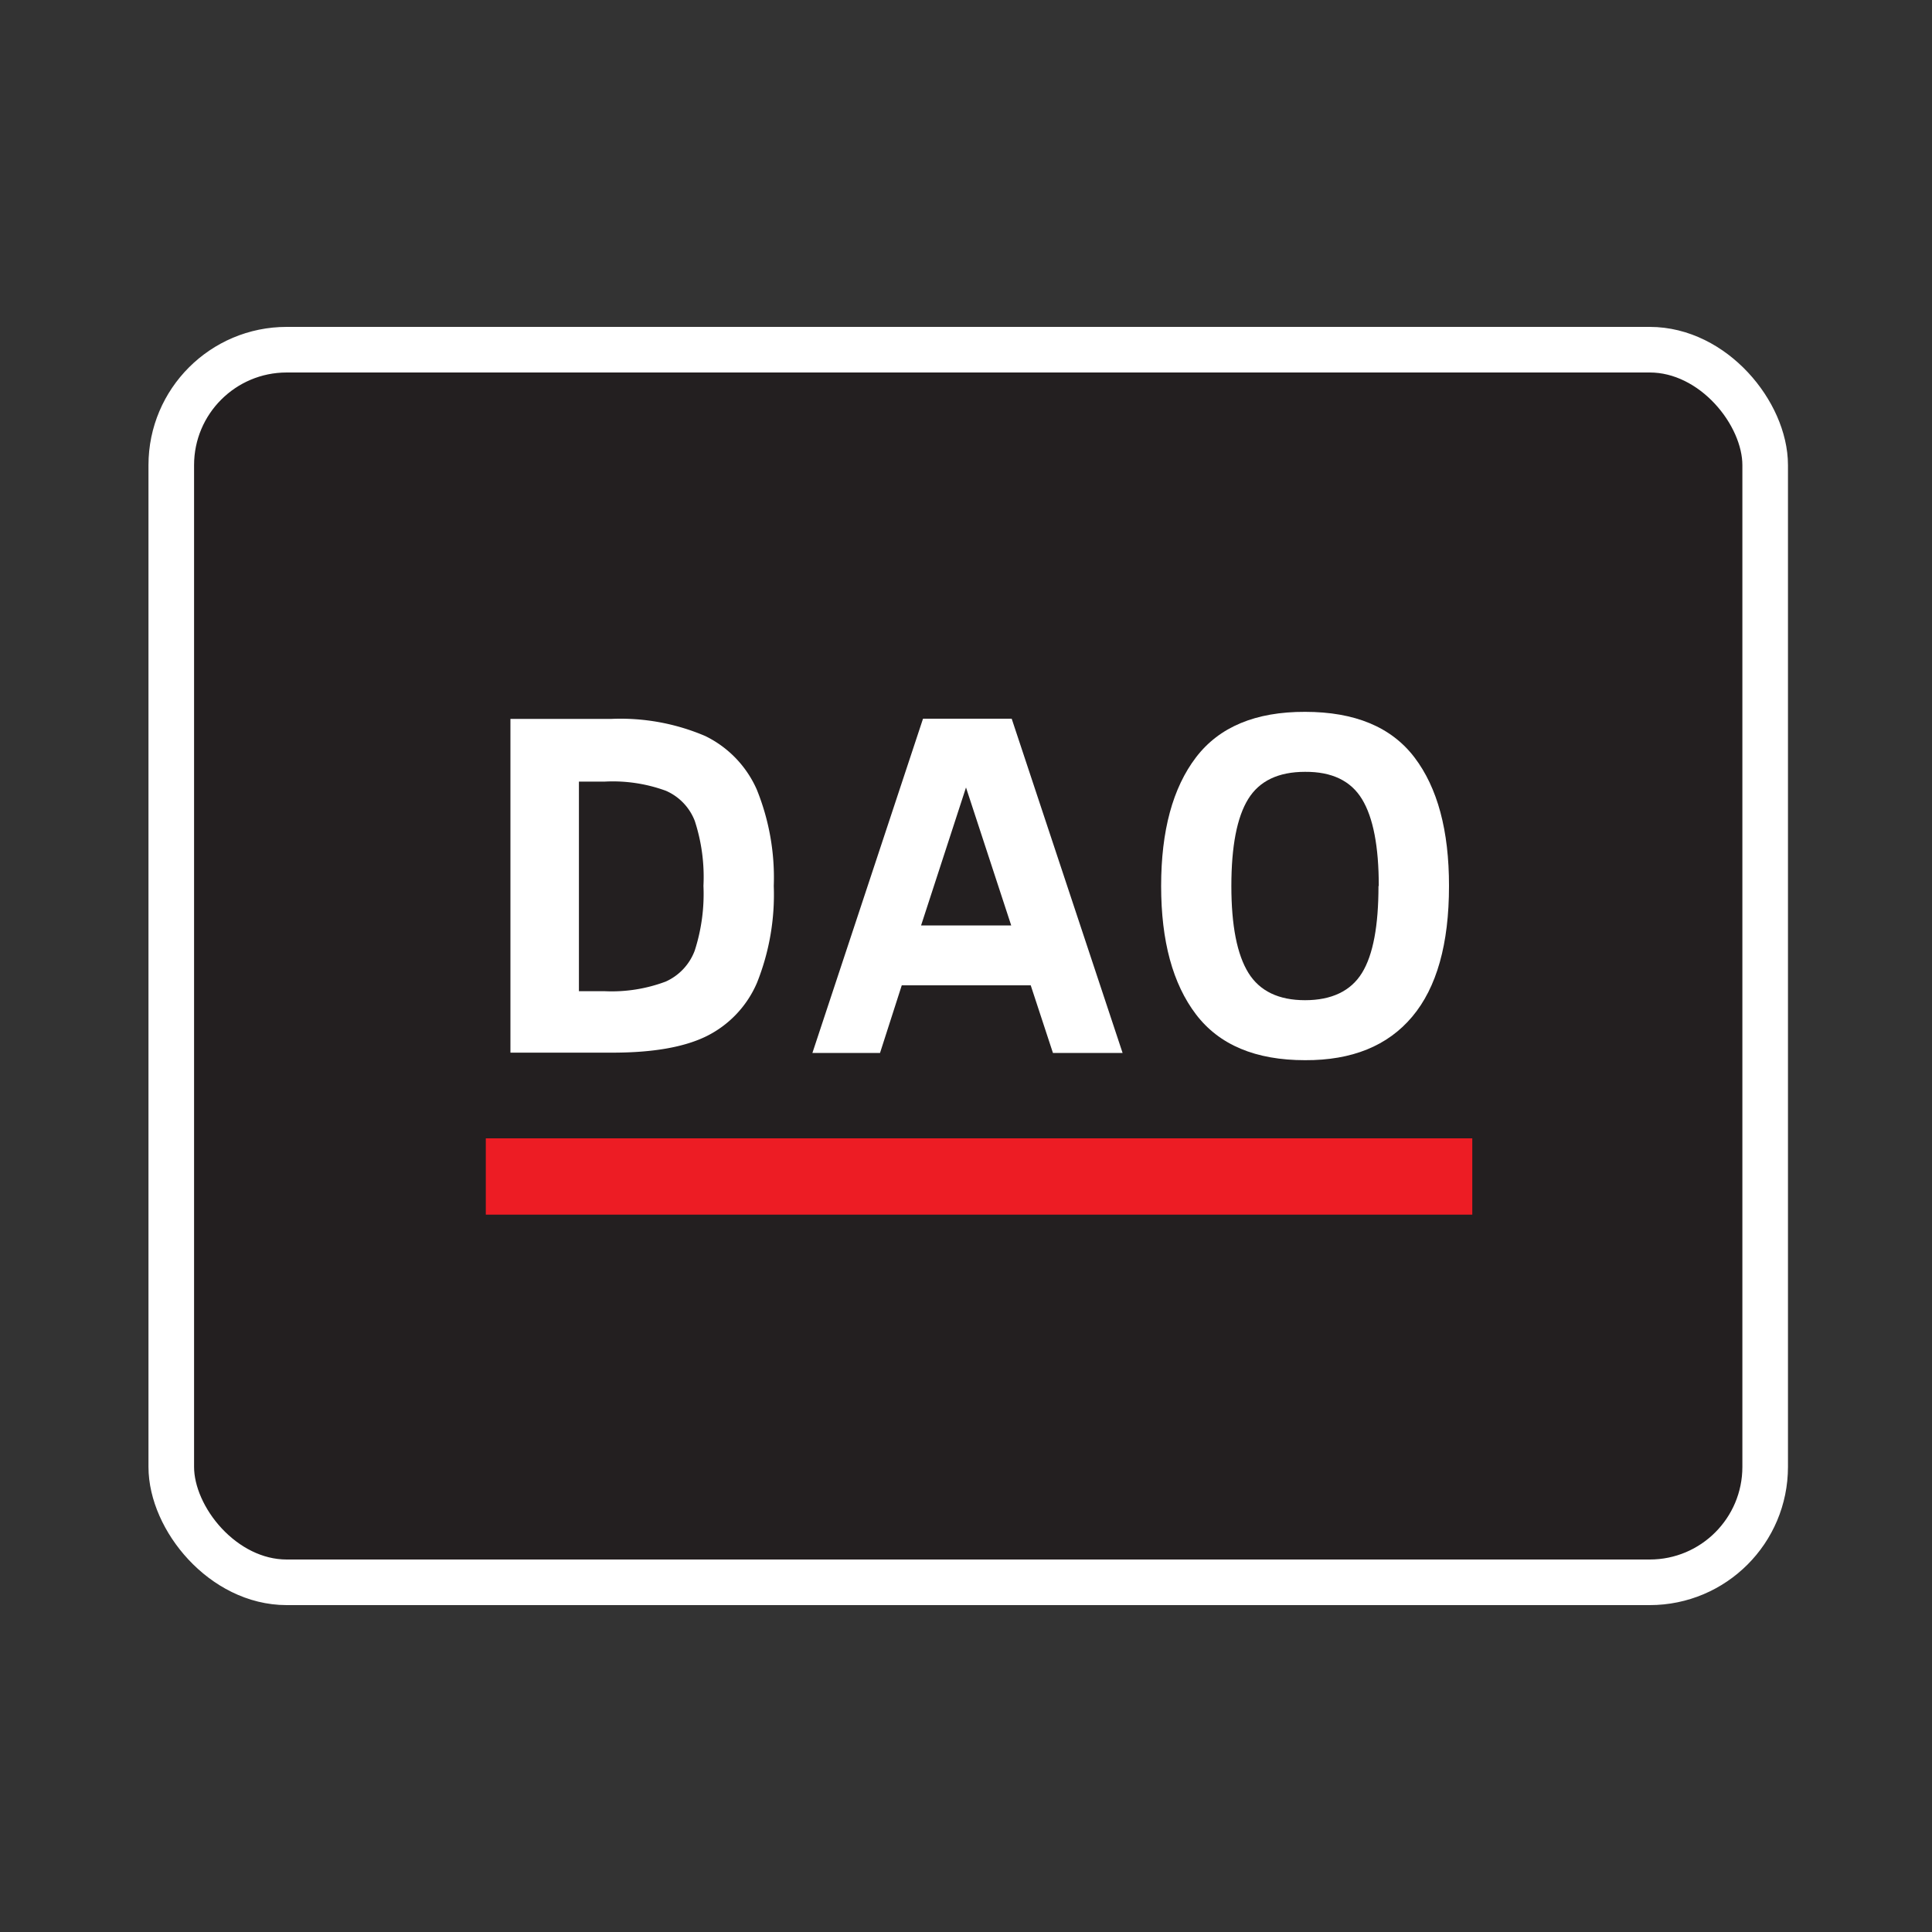 <svg xmlns="http://www.w3.org/2000/svg" id="Layer_1" data-name="Layer 1" viewBox="0 0 200 200"><rect x="0" y="0" width="200" height="200" fill="#333333" stroke="none"/><defs><style>.cls-1{fill:#231f20;stroke:#fff;stroke-miterlimit:10;stroke-width:4.72px}.cls-2{fill:#ed1c24}.cls-3{fill:#fff}</style></defs><rect width="165" height="127.6" x="17.73" y="36.2" class="cls-1" rx="11.95"/><rect width="102.12" height="7.9" x="50.29" y="117.84" class="cls-2"/><path d="M80.1,91.72a24.56,24.56,0,0,1-1.73,10,11,11,0,0,1-5.2,5.53c-2.32,1.15-5.57,1.72-9.78,1.72H52.84V74.42H63.29A22.34,22.34,0,0,1,73,76.19a11.17,11.17,0,0,1,5.34,5.54A24.25,24.25,0,0,1,80.1,91.72Zm-7.28,0A18.71,18.71,0,0,0,71.93,85a5.59,5.59,0,0,0-3-3.14,16,16,0,0,0-6.3-.95h-2.7v21.7h2.7a15.89,15.89,0,0,0,6.29-1,5.69,5.69,0,0,0,3-3.21A19.13,19.13,0,0,0,72.82,91.67Z" class="cls-3"/><path d="M84.1,109l11.45-34.6h9.18L116.21,109H109l-2.3-7H93.35l-2.25,7Zm11.25-13.2h9.33L100,81.52Z" class="cls-3"/><path d="M150,91.72q0,9-3.81,13.53t-11.09,4.5q-7.68,0-11.29-4.74t-3.61-13.29q0-8.59,3.61-13.32t11.29-4.71q7.73,0,11.32,4.71T150,91.72Zm-7.27,0q0-6.15-1.74-9t-5.89-2.82q-4.15,0-5.89,2.82t-1.74,9q0,6.15,1.77,9c1.17,1.88,3.13,2.82,5.86,2.82s4.73-.94,5.89-2.82S142.7,95.82,142.7,91.72Z" class="cls-3"/></svg>
